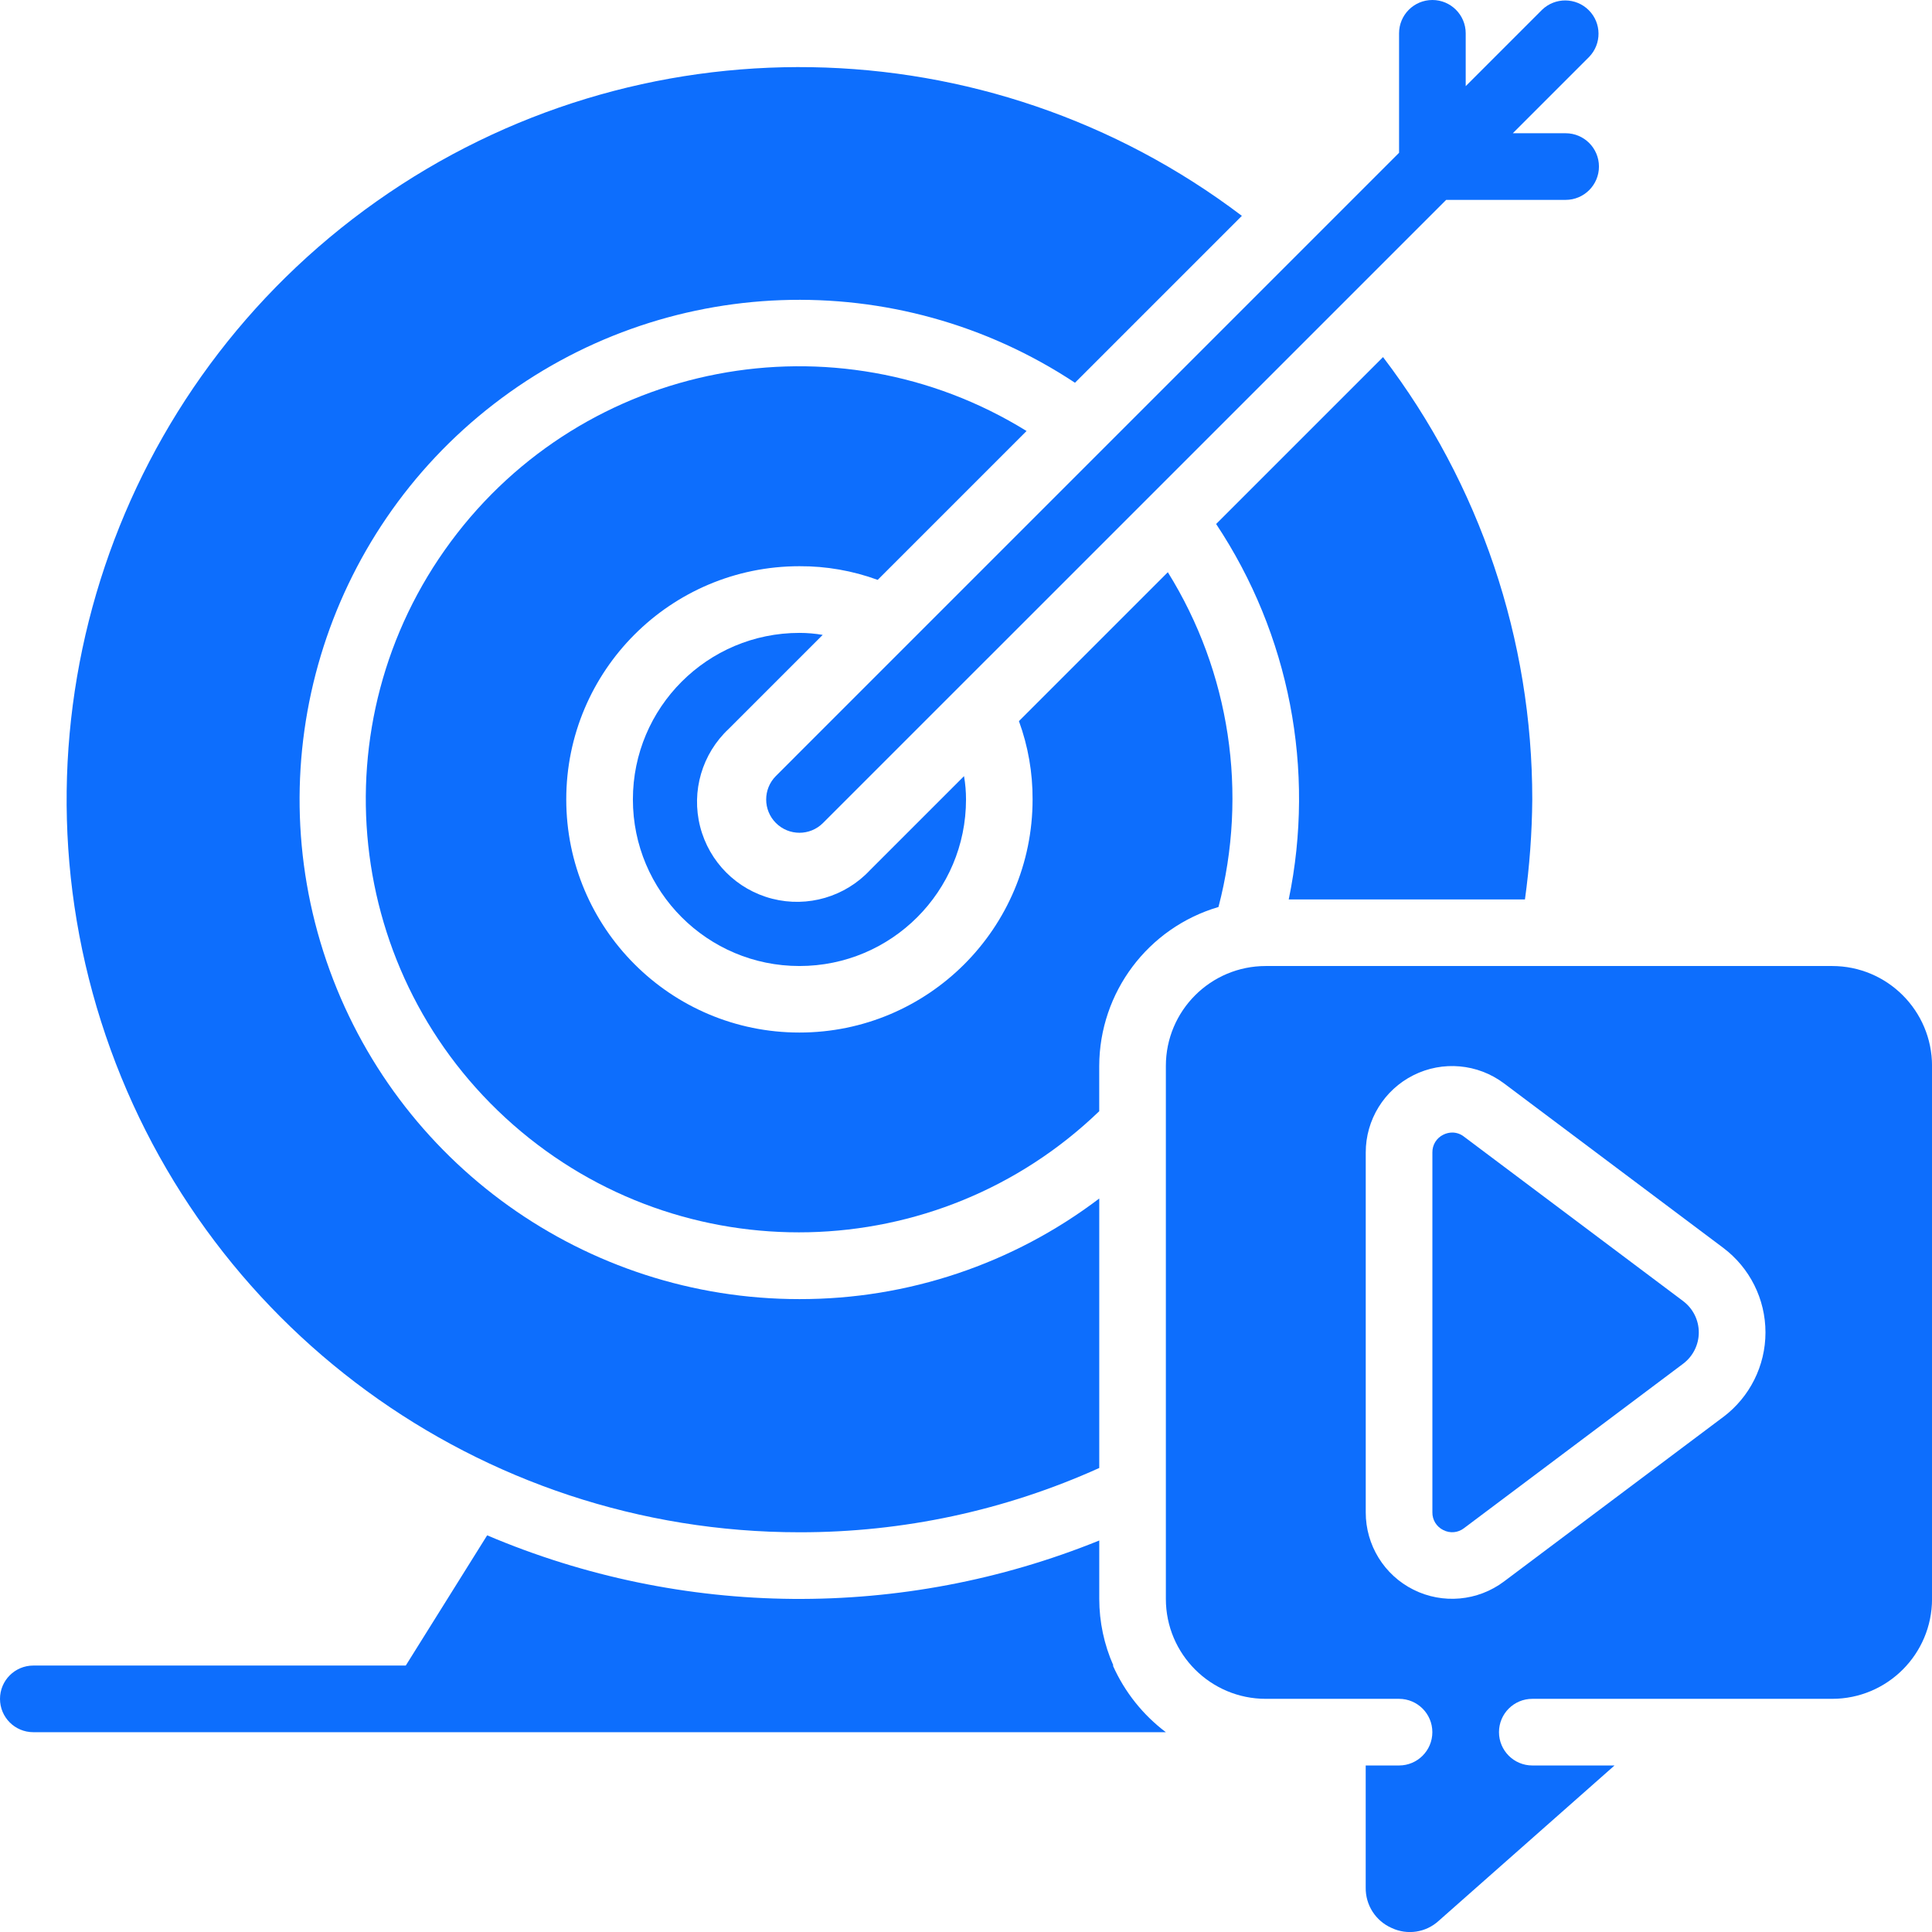 <svg xmlns="http://www.w3.org/2000/svg" id="Capa_1" data-name="Capa 1" viewBox="0 0 511.99 512"><defs><style> .cls-1, .cls-2 {        fill: #0d6efd;        stroke-width: 0px;      }      .cls-2 {        fill-rule: evenodd;      } </style></defs><g id="Page-1"><g id="_020---Ad-goals" data-name="020---Ad-goals"><g><path id="Path" class="cls-2" d="m205.62,218.1c3.45,3.45,9.03,3.45,12.48,0L383.24,52.97h31.66c4.87,0,8.83-3.95,8.83-8.83s-3.95-8.83-8.83-8.83h-14l20.24-20.24c3.34-3.46,3.3-8.97-.11-12.37-3.4-3.4-8.91-3.45-12.37-.11l-20.24,20.24v-14c0-4.87-3.95-8.83-8.83-8.83s-8.83,3.95-8.83,8.83v31.66l-165.13,165.14c-3.45,3.45-3.45,9.03,0,12.48h0Z"/><path id="Path-2" data-name="Path" class="cls-2" d="m218.04,168.25c-2.04-.35-4.11-.53-6.18-.53-24.38,0-44.14,19.76-44.14,44.14s19.76,44.14,44.14,44.14,44.14-19.76,44.14-44.14c0-2.07-.17-4.14-.53-6.18l-24.89,24.89c-6.6,7.08-16.54,10-25.93,7.6s-16.71-9.72-19.11-19.11.52-19.33,7.6-25.93l24.89-24.89Z"/><path id="Path-3" data-name="Path" class="cls-2" d="m211.86,406.06c27.39.04,54.48-5.76,79.45-17.04v-71.41c-22.85,17.34-50.76,26.71-79.45,26.66-56.66.02-107.06-36-125.36-89.62s-.47-112.95,44.37-147.58c44.84-34.63,106.75-36.9,154-5.64l44.23-44.23C261.67,6.1,168.92,4.54,99.82,53.34,30.72,102.14,1.17,190.07,26.78,270.69s100.48,135.39,185.08,135.37h0Z"/><path id="Path-4" data-name="Path" class="cls-2" d="m404.12,238.34c1.22-8.78,1.87-17.62,1.94-26.48.02-42.35-13.87-83.54-39.55-117.23l-44.23,44.23c19.44,29.26,26.37,65.08,19.24,99.49h62.59Z"/><path id="Path-5" data-name="Path" class="cls-2" d="m272.06,114.23c-50.75-31.39-117.08-18.64-152.59,29.31s-28.34,115.12,16.49,154.5,112.36,37.83,155.34-3.56v-12.01c.06-19.48,12.91-36.61,31.6-42.11,7.9-30.16,3.05-62.24-13.42-88.72l-39.46,39.46c2.43,6.64,3.65,13.67,3.62,20.74,0,34.13-27.67,61.79-61.79,61.79s-61.79-27.67-61.79-61.79,27.67-61.79,61.79-61.79c7.07-.04,14.1,1.19,20.74,3.62l39.46-39.46Z"/></g><path id="Shape" class="cls-1" d="m485.51,256h-150.07c-14.63,0-26.48,11.86-26.48,26.48v141.24c0,14.63,11.86,26.48,26.48,26.48h35.31c4.87,0,8.83,3.95,8.83,8.83s-3.95,8.83-8.83,8.83h-8.83v32.34c-.08,4.64,2.63,8.87,6.89,10.73,4.14,1.94,9.04,1.21,12.42-1.87l46.63-41.2h-21.79c-4.87,0-8.83-3.95-8.83-8.83s3.95-8.83,8.83-8.83h79.45c14.63,0,26.48-11.86,26.48-26.48v-141.24c0-14.63-11.86-26.48-26.48-26.48h0Zm-28.86,119.52l-58.11,43.6c-6.94,5.2-16.23,6.03-23.98,2.15s-12.65-11.82-12.63-20.5v-95.34c-.01-8.67,4.88-16.6,12.63-20.49,7.75-3.89,17.03-3.06,23.98,2.14l58.12,43.6c7.05,5.3,11.2,13.6,11.2,22.42,0,8.82-4.15,17.12-11.2,22.42h0Z"/><path id="Path-6" data-name="Path" class="cls-2" d="m446.06,344.81l-58.12-43.61c-.87-.69-1.95-1.06-3.06-1.07-.83,0-1.65.2-2.39.57-1.81.87-2.94,2.72-2.9,4.72v95.34c-.04,2.01,1.1,3.85,2.9,4.72,1.76.91,3.89.72,5.46-.49l58.1-43.6c2.6-1.96,4.14-5.03,4.14-8.29s-1.53-6.33-4.14-8.29h0Z"/><path id="Path-7" data-name="Path" class="cls-2" d="m294.93,441.37h.12c-2.46-5.56-3.74-11.57-3.74-17.65v-15.48c-52.11,21.11-110.47,20.62-162.21-1.37l-21.57,34.51H8.83c-4.87,0-8.83,3.95-8.83,8.83s3.95,8.83,8.83,8.83h300.13c-6.1-4.6-10.93-10.67-14.04-17.66h0Z"/></g></g></svg>